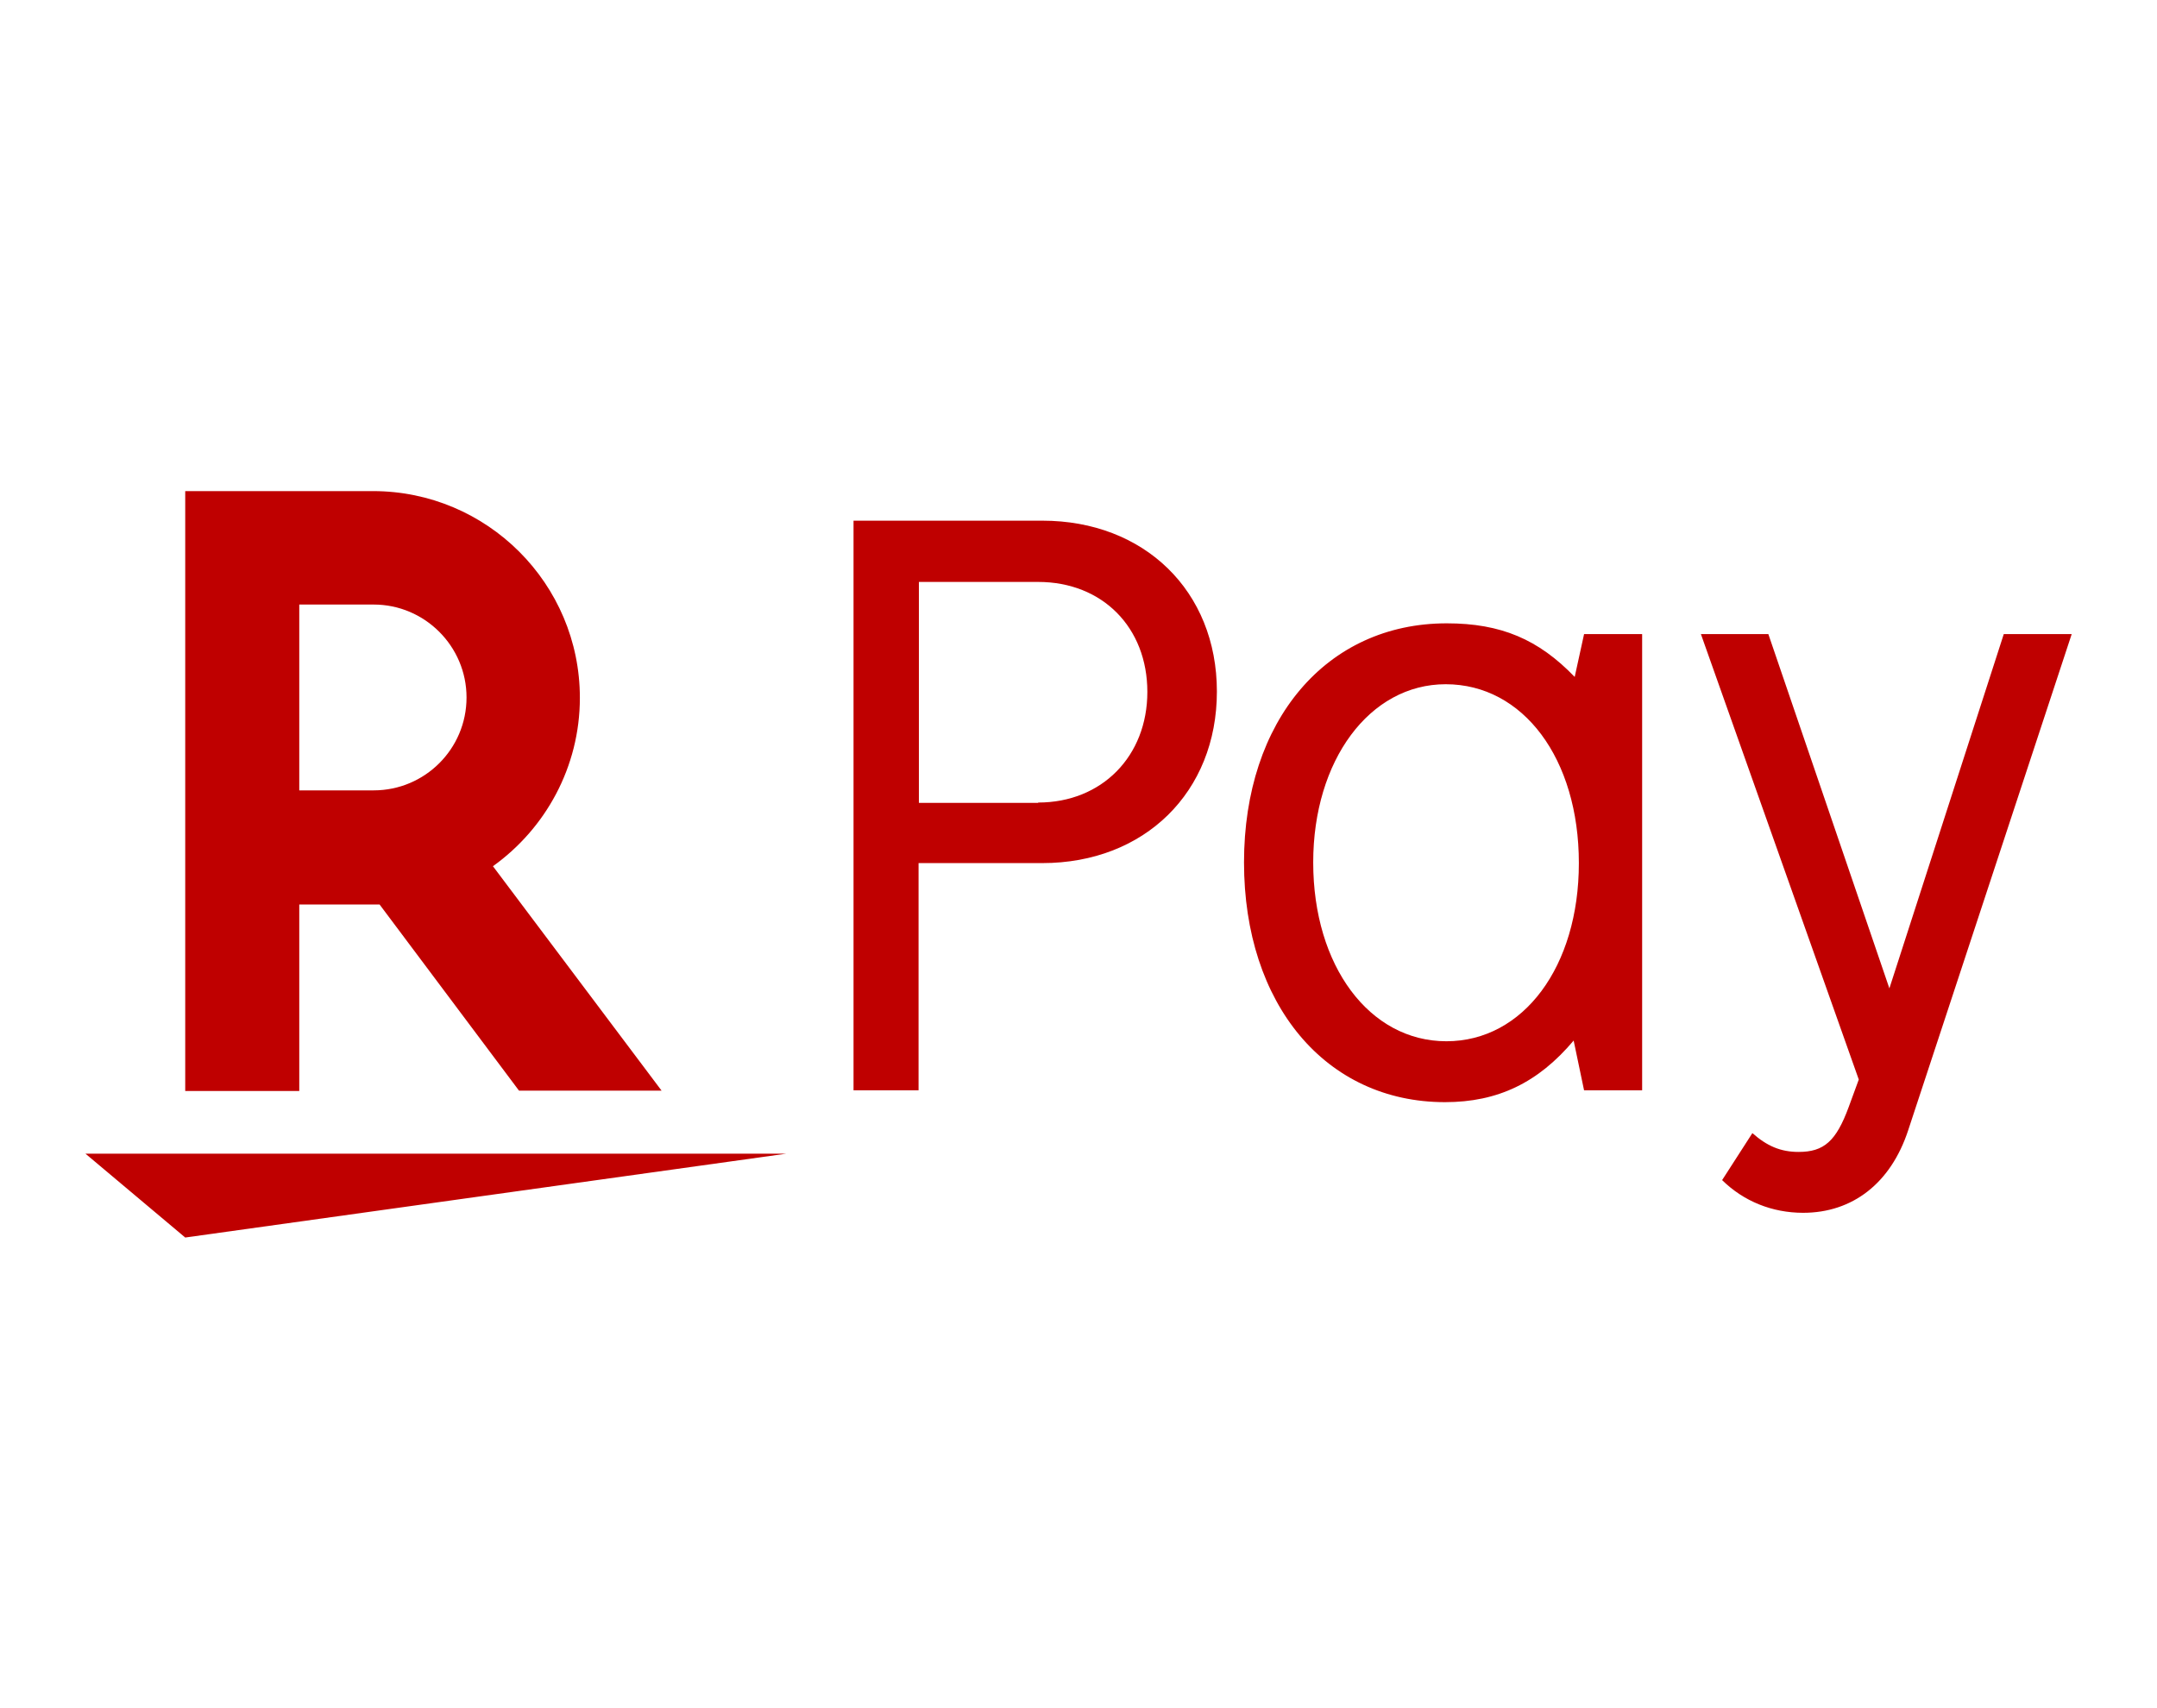 <svg width="101" height="80" viewBox="0 0 101 80" fill="none" xmlns="http://www.w3.org/2000/svg">
<path d="M97 29.715L89.348 52.938C88.534 55.415 86.743 56.8 84.431 56.8C82.982 56.8 81.647 56.263 80.637 55.269L82.054 53.068C82.737 53.671 83.372 53.949 84.219 53.949C85.408 53.949 85.977 53.443 86.564 51.846L87.036 50.559L79.644 29.698H82.802L88.469 46.289L93.825 29.698H97V29.715ZM73.685 48.733C72.024 50.705 70.135 51.618 67.661 51.618C62.076 51.618 58.25 47.038 58.25 40.389C58.25 33.74 62.109 29.193 67.742 29.193C70.282 29.193 72.04 29.943 73.734 31.703L74.173 29.698H76.892V51.064H74.173L73.685 48.733ZM61.49 40.389C61.49 45.246 64.128 48.766 67.726 48.766C71.324 48.766 73.929 45.278 73.929 40.422C73.929 35.533 71.324 32.045 67.693 32.045C64.128 32.045 61.49 35.614 61.49 40.389ZM48.807 24.385C53.577 24.385 56.98 27.677 56.98 32.387C56.98 37.097 53.593 40.422 48.807 40.422H43.011V51.064H39.966V24.385H48.807ZM48.611 37.586C51.591 37.586 53.724 35.419 53.724 32.404C53.724 29.389 51.623 27.254 48.611 27.254H43.027V37.602H48.611V37.586ZM8.673 57.958L4 54.03H36.824L8.673 57.958ZM14.013 51.08V42.361H17.774L24.303 51.08H30.979L23.082 40.568C25.54 38.808 27.152 35.924 27.152 32.681C27.152 27.335 22.805 23 17.465 23H8.673V51.096H14.013V51.08ZM14.013 28.313H17.497C19.891 28.313 21.845 30.269 21.845 32.664C21.845 35.076 19.891 37.016 17.497 37.016H14.013V28.313Z" fill="#BF0000"/>
</svg>

